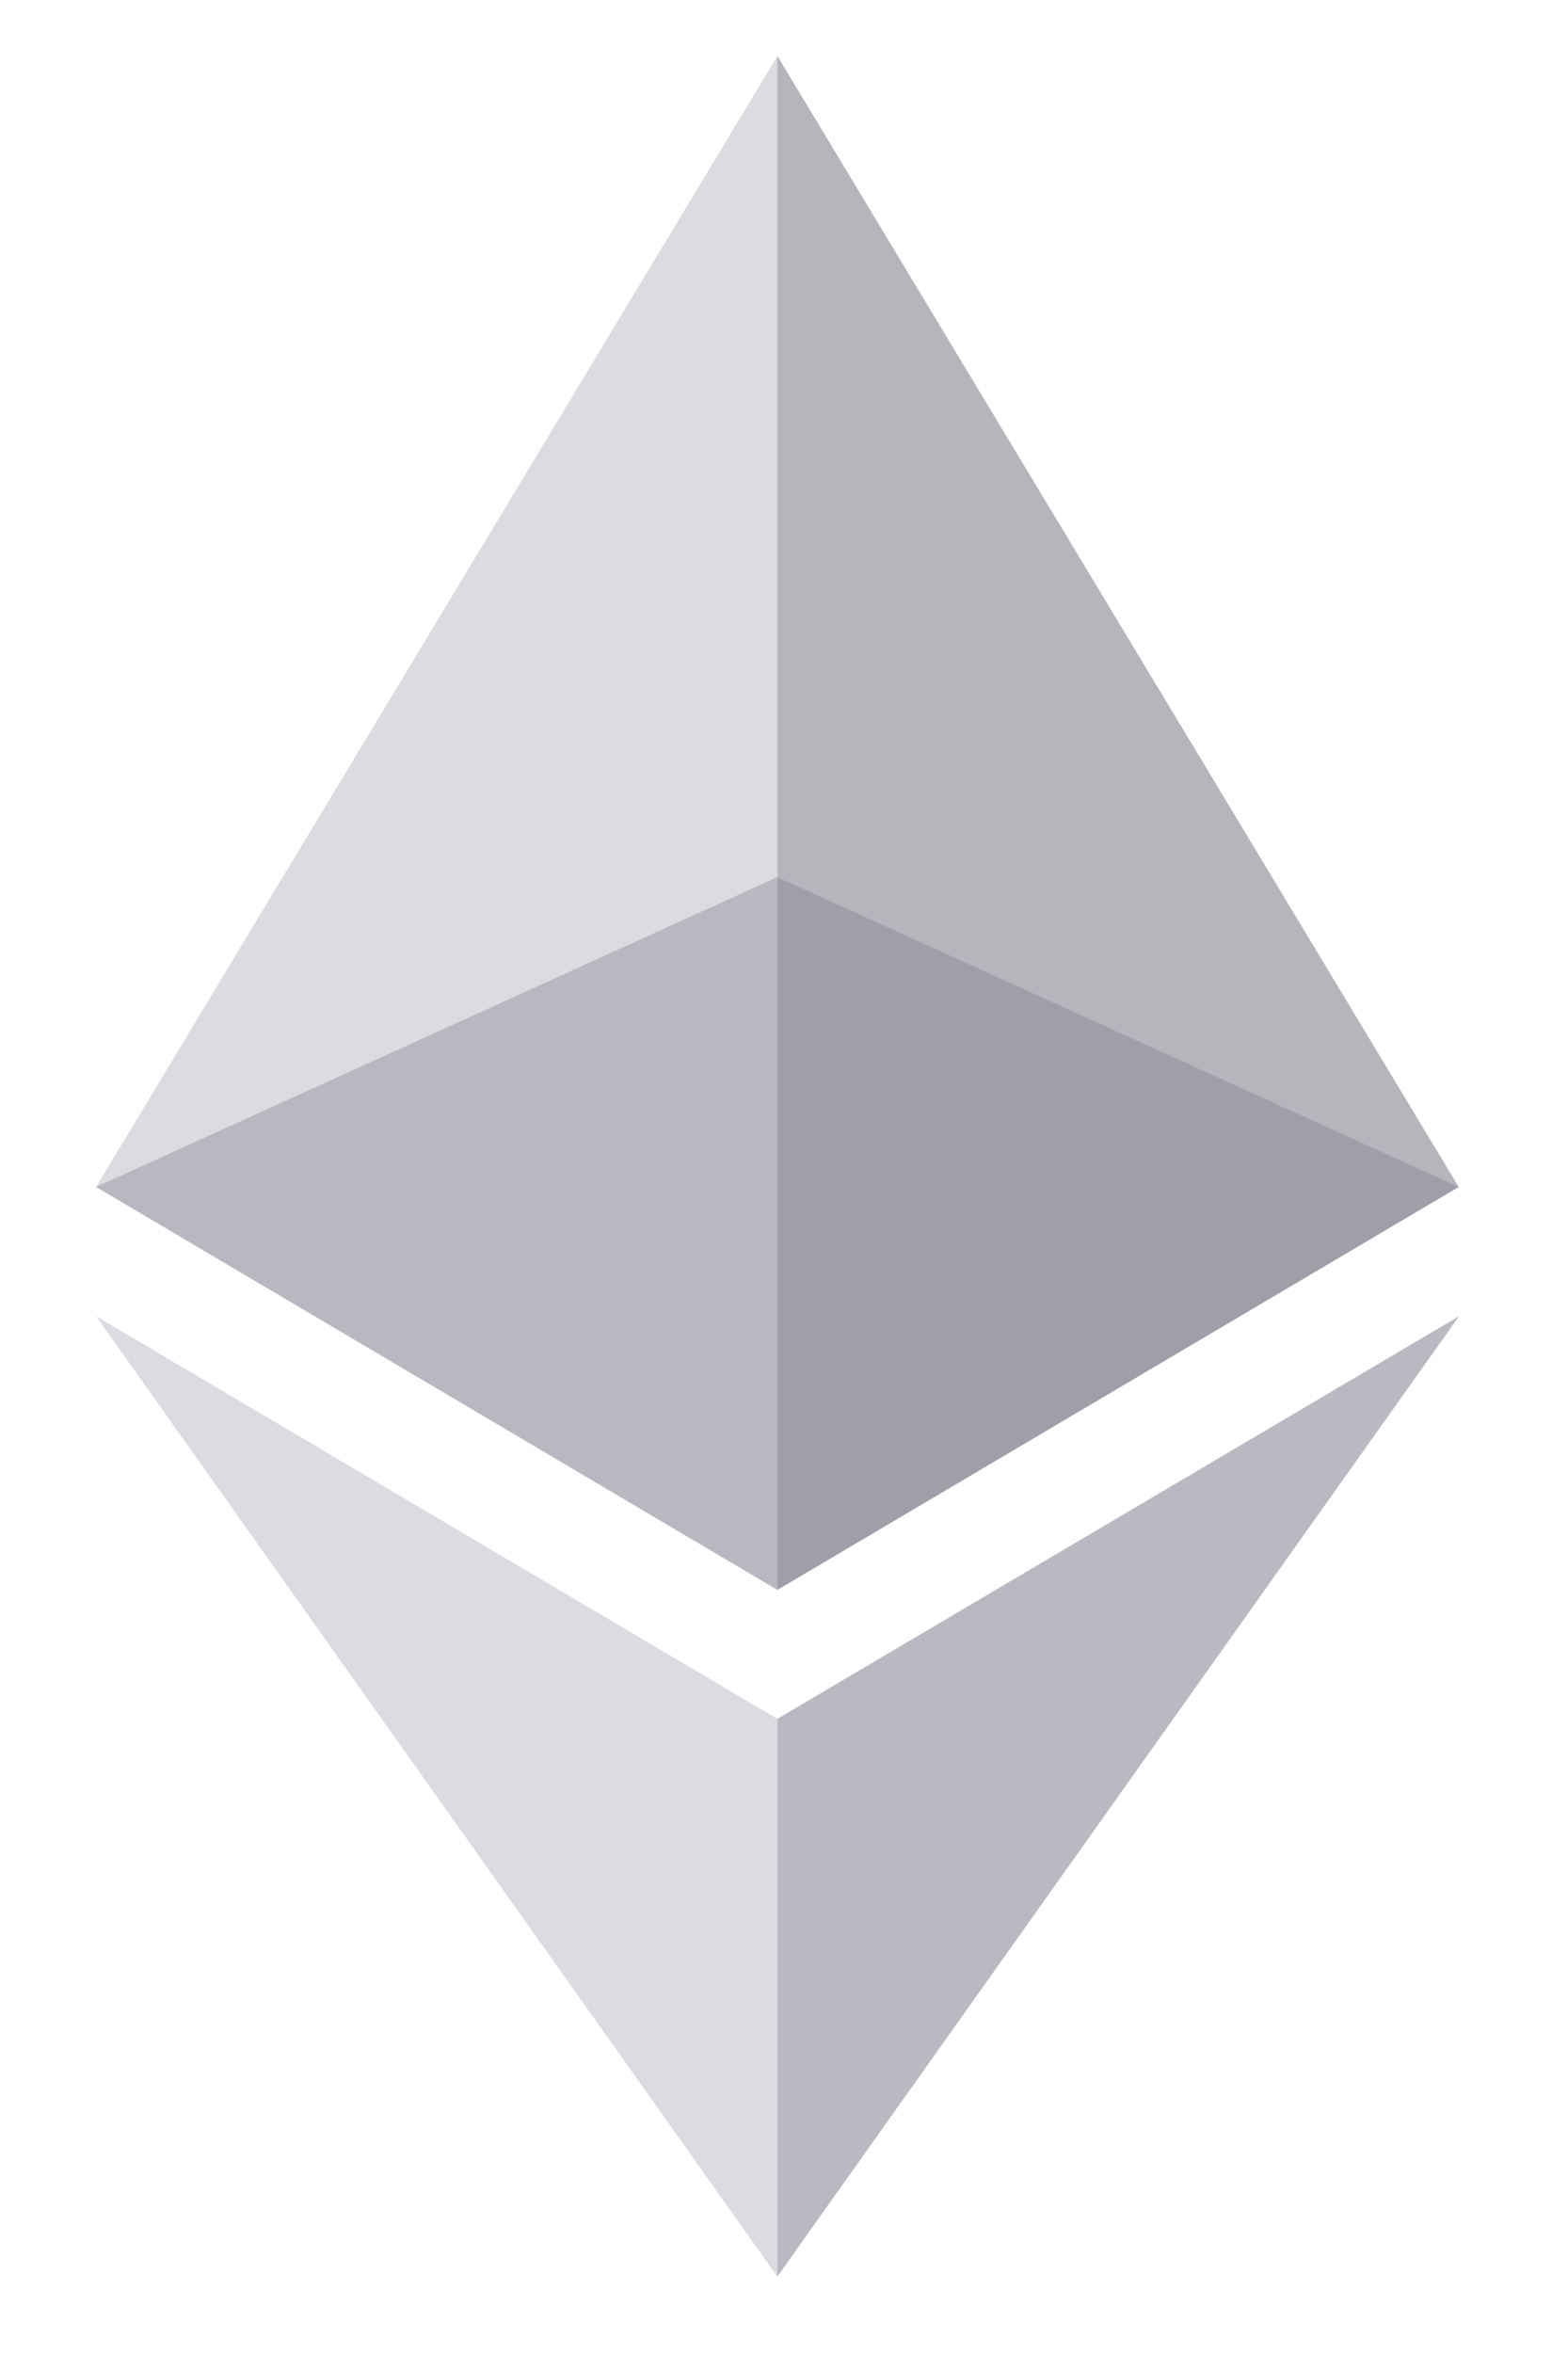 <svg width="14" height="21" viewBox="0 0 14 21" fill="none" xmlns="http://www.w3.org/2000/svg">
    <g clip-path="url(#clip0_433_88068)">
        <path d="M6.941 0.5L6.808 0.952V14.056L6.941 14.189L13.024 10.593L6.941 0.5Z"
            fill="#B7B5BC" />
        <path d="M6.941 0.5L0.858 10.593L6.941 14.189V7.828V0.5Z" fill="#DDDBE0" />
        <path d="M6.94 15.341L6.865 15.432V20.1L6.94 20.319L13.027 11.747L6.94 15.341Z"
            fill="#BAB9C1" />
        <path d="M6.941 20.319V15.341L0.858 11.747L6.941 20.319Z" fill="#DDDBE2" />
        <path d="M6.94 14.189L13.023 10.593L6.94 7.828V14.189Z" fill="#A19EA9" />
        <path d="M0.858 10.593L6.941 14.189V7.828L0.858 10.593Z" fill="#BAB7C0" />
    </g>
    <defs>
        <clipPath id="clip0_433_88068">
            <rect width="12.281" height="20" fill="white" transform="translate(0.859 0.5)" />
        </clipPath>
    </defs>
</svg>